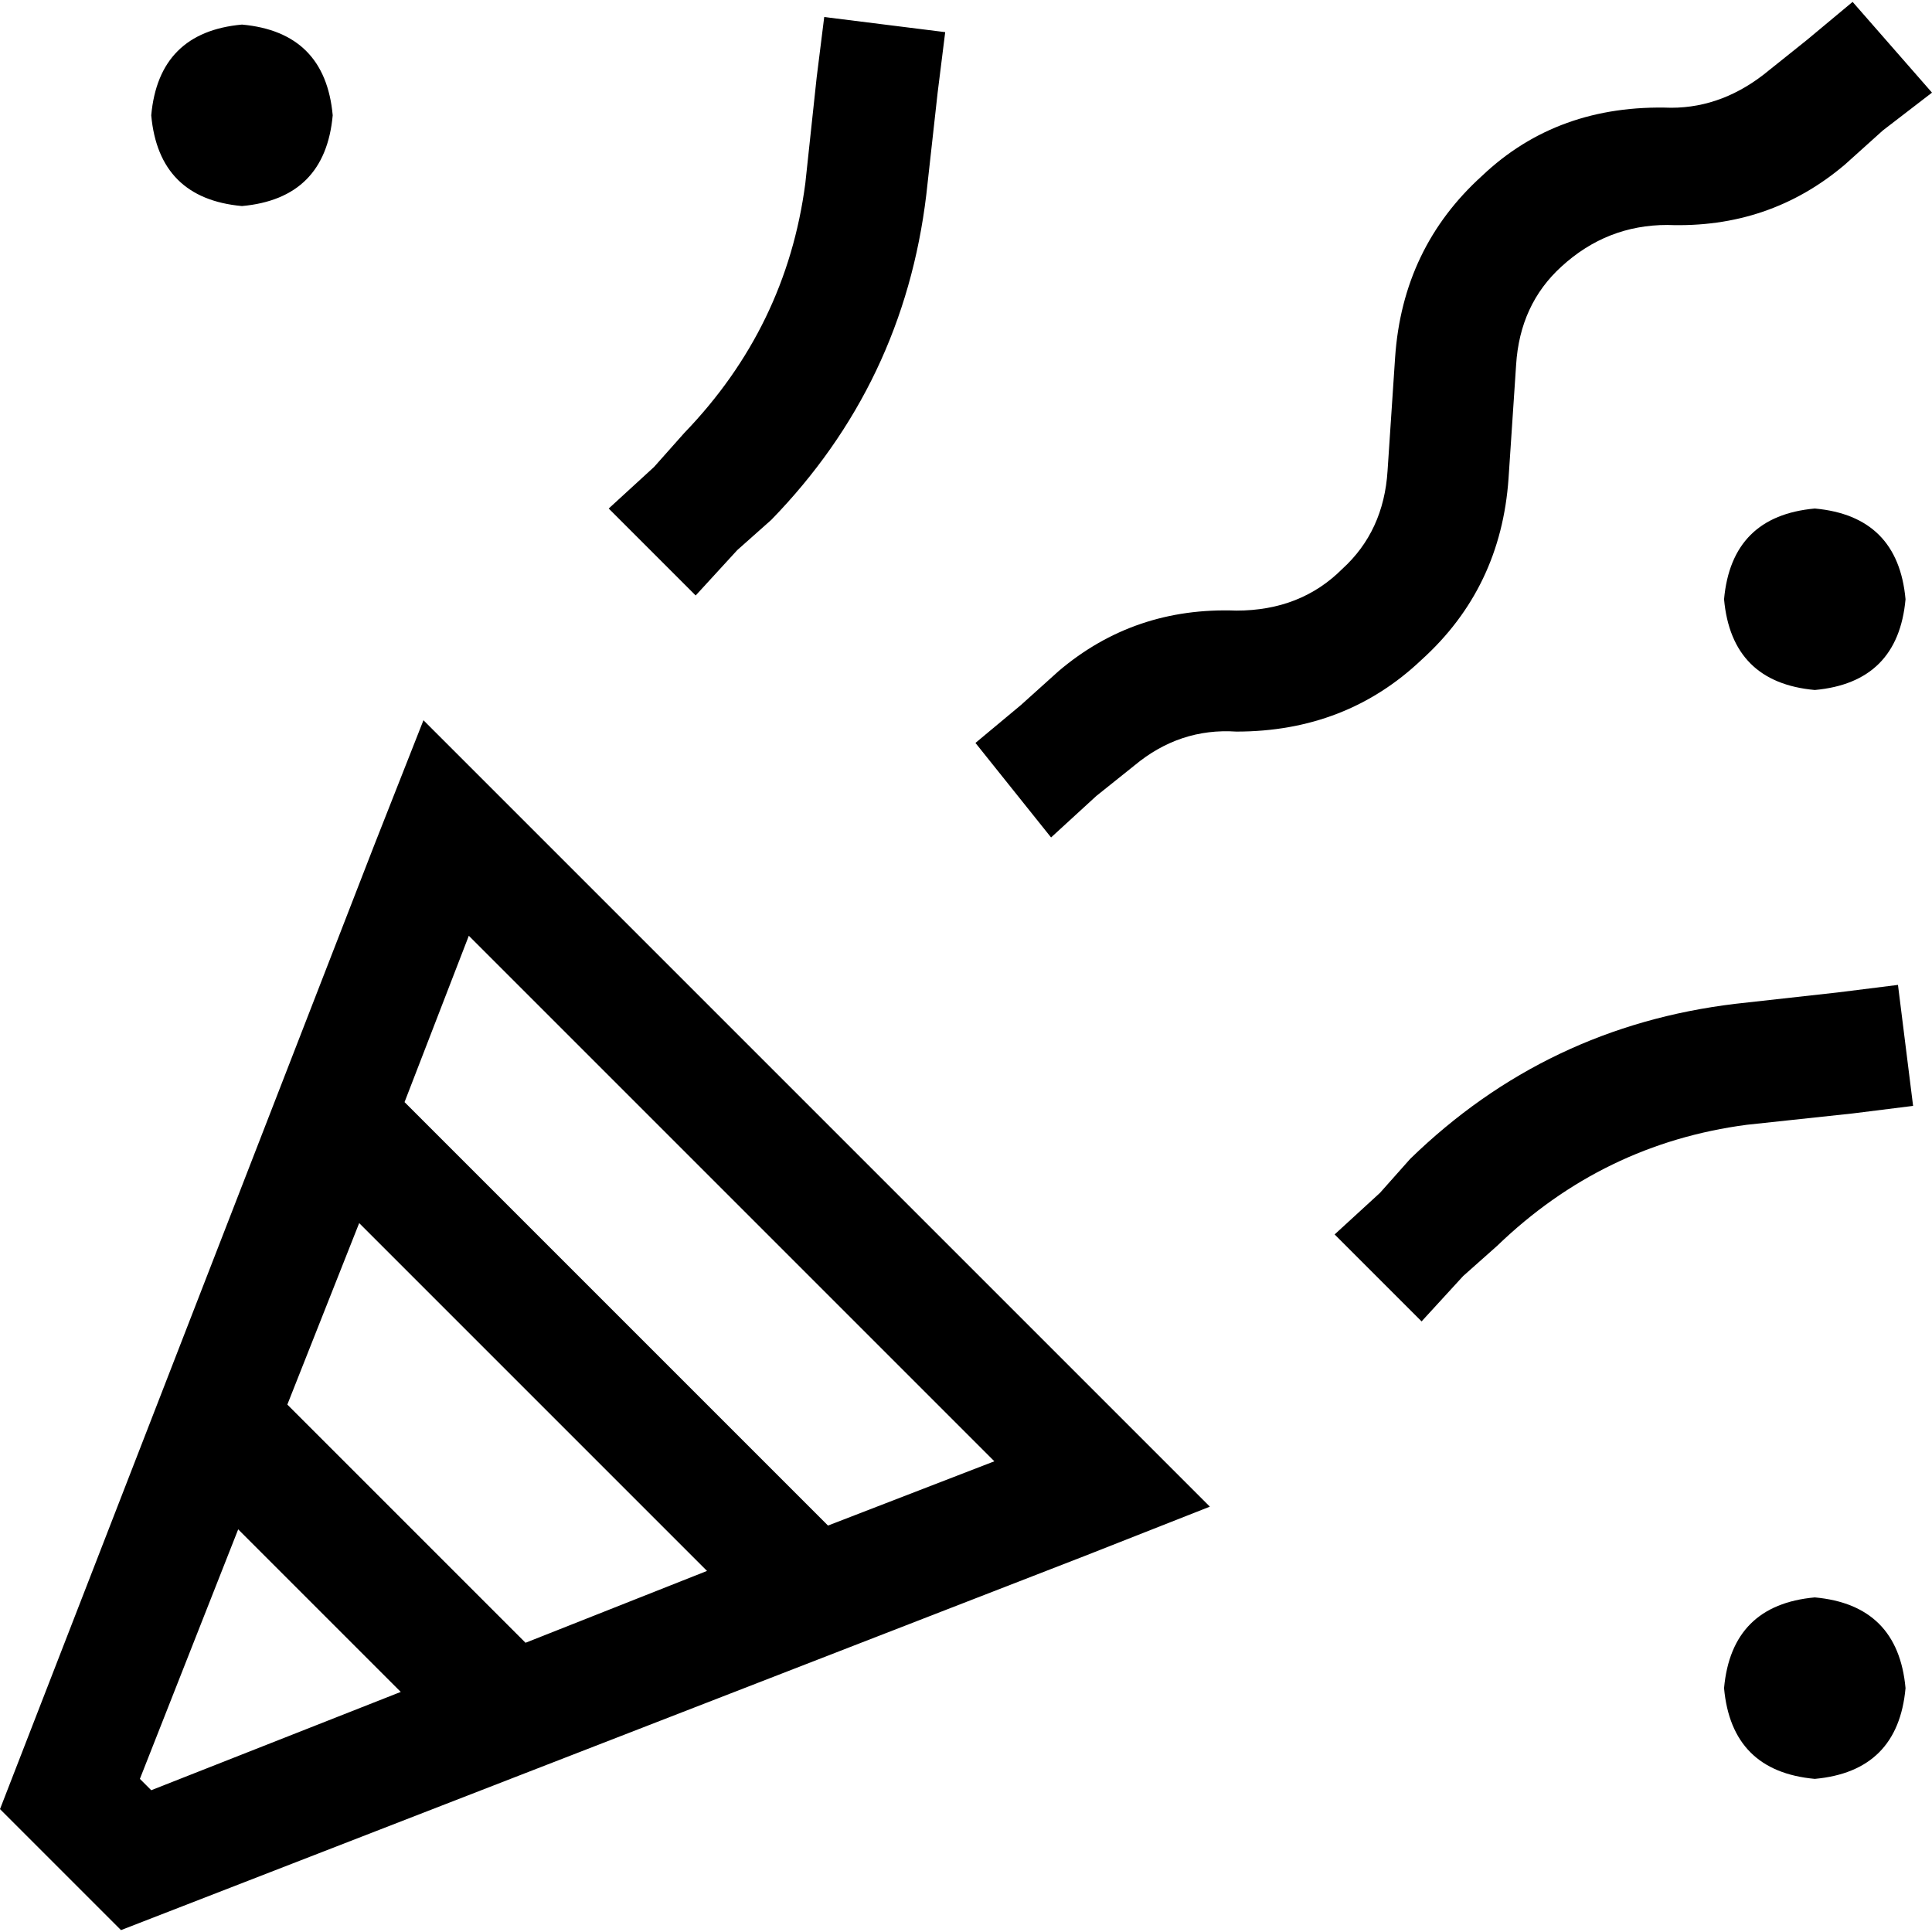 <svg xmlns="http://www.w3.org/2000/svg" viewBox="0 0 512 512">
  <path d="M 88.172 30.56 Q 86.168 8.517 64.125 6.513 Q 42.082 8.517 40.078 30.56 Q 42.082 52.603 64.125 54.607 Q 86.168 52.603 88.172 30.56 L 88.172 30.56 Z M 504.986 158.81 Q 502.982 136.767 480.939 134.763 Q 458.896 136.767 456.892 158.81 Q 458.896 180.853 480.939 182.857 Q 502.982 180.853 504.986 158.81 L 504.986 158.81 Z M 480.939 471.421 Q 502.982 469.417 504.986 447.374 Q 502.982 425.331 480.939 423.327 Q 458.896 425.331 456.892 447.374 Q 458.896 469.417 480.939 471.421 L 480.939 471.421 Z M 161.315 134.763 L 184.36 157.808 L 161.315 134.763 L 184.36 157.808 L 195.382 145.785 L 195.382 145.785 L 204.399 137.769 L 204.399 137.769 Q 239.468 101.699 245.479 51.601 L 248.485 24.548 L 248.485 24.548 L 250.489 8.517 L 250.489 8.517 L 218.427 4.509 L 218.427 4.509 L 216.423 20.54 L 216.423 20.54 L 213.417 48.595 L 213.417 48.595 Q 208.407 86.669 181.354 114.724 L 173.339 123.742 L 173.339 123.742 L 161.315 134.763 L 161.315 134.763 Z M 365.714 316.117 L 353.691 327.139 L 365.714 316.117 L 353.691 327.139 L 376.736 350.184 L 376.736 350.184 L 387.757 338.16 L 387.757 338.16 L 396.775 330.145 L 396.775 330.145 Q 424.83 303.092 462.904 298.082 L 490.959 295.076 L 490.959 295.076 L 506.99 293.072 L 506.99 293.072 L 502.982 261.01 L 502.982 261.01 L 486.951 263.014 L 486.951 263.014 L 459.898 266.02 L 459.898 266.02 Q 409.8 272.031 373.73 307.1 L 365.714 316.117 L 365.714 316.117 Z M 512 24.548 L 490.959 0.501 L 512 24.548 L 490.959 0.501 L 478.935 10.521 L 478.935 10.521 L 468.916 18.536 L 468.916 18.536 Q 456.892 28.556 442.865 28.556 Q 412.806 27.554 392.767 46.591 Q 371.726 65.628 369.722 94.685 L 367.718 124.744 L 367.718 124.744 Q 366.716 140.775 355.695 150.795 Q 344.673 161.816 327.64 161.816 Q 300.587 160.814 280.548 177.847 L 270.528 186.865 L 270.528 186.865 L 258.505 196.885 L 258.505 196.885 L 278.544 221.933 L 278.544 221.933 L 290.568 210.912 L 290.568 210.912 L 300.587 202.896 L 300.587 202.896 Q 312.611 192.877 327.64 193.879 Q 356.697 193.879 376.736 174.841 Q 397.777 155.804 399.781 126.748 L 401.785 96.689 L 401.785 96.689 Q 402.787 80.658 413.808 70.638 Q 425.832 59.616 441.863 59.616 Q 468.916 60.618 488.955 43.585 L 498.975 34.568 L 498.975 34.568 L 512 24.548 L 512 24.548 Z M 40.078 474.427 L 37.072 471.421 L 40.078 474.427 L 37.072 471.421 L 63.123 405.292 L 63.123 405.292 L 106.207 448.376 L 106.207 448.376 L 40.078 474.427 L 40.078 474.427 Z M 187.366 416.313 L 139.272 435.35 L 187.366 416.313 L 139.272 435.35 L 76.149 372.227 L 76.149 372.227 L 95.186 324.133 L 95.186 324.133 L 187.366 416.313 L 187.366 416.313 Z M 107.209 292.07 L 107.209 292.07 L 107.209 292.07 L 107.209 292.07 L 124.243 247.984 L 124.243 247.984 L 263.515 387.256 L 263.515 387.256 L 219.429 404.29 L 219.429 404.29 L 219.429 404.29 L 219.429 404.29 L 107.209 292.07 L 107.209 292.07 Z M 99.194 223.937 L 0 479.436 L 99.194 223.937 L 0 479.436 L 32.063 511.499 L 32.063 511.499 L 287.562 412.305 L 287.562 412.305 L 320.626 399.28 L 320.626 399.28 L 295.577 374.231 L 295.577 374.231 L 137.268 215.922 L 137.268 215.922 L 112.219 190.873 L 112.219 190.873 L 99.194 223.937 L 99.194 223.937 Z" />
</svg>